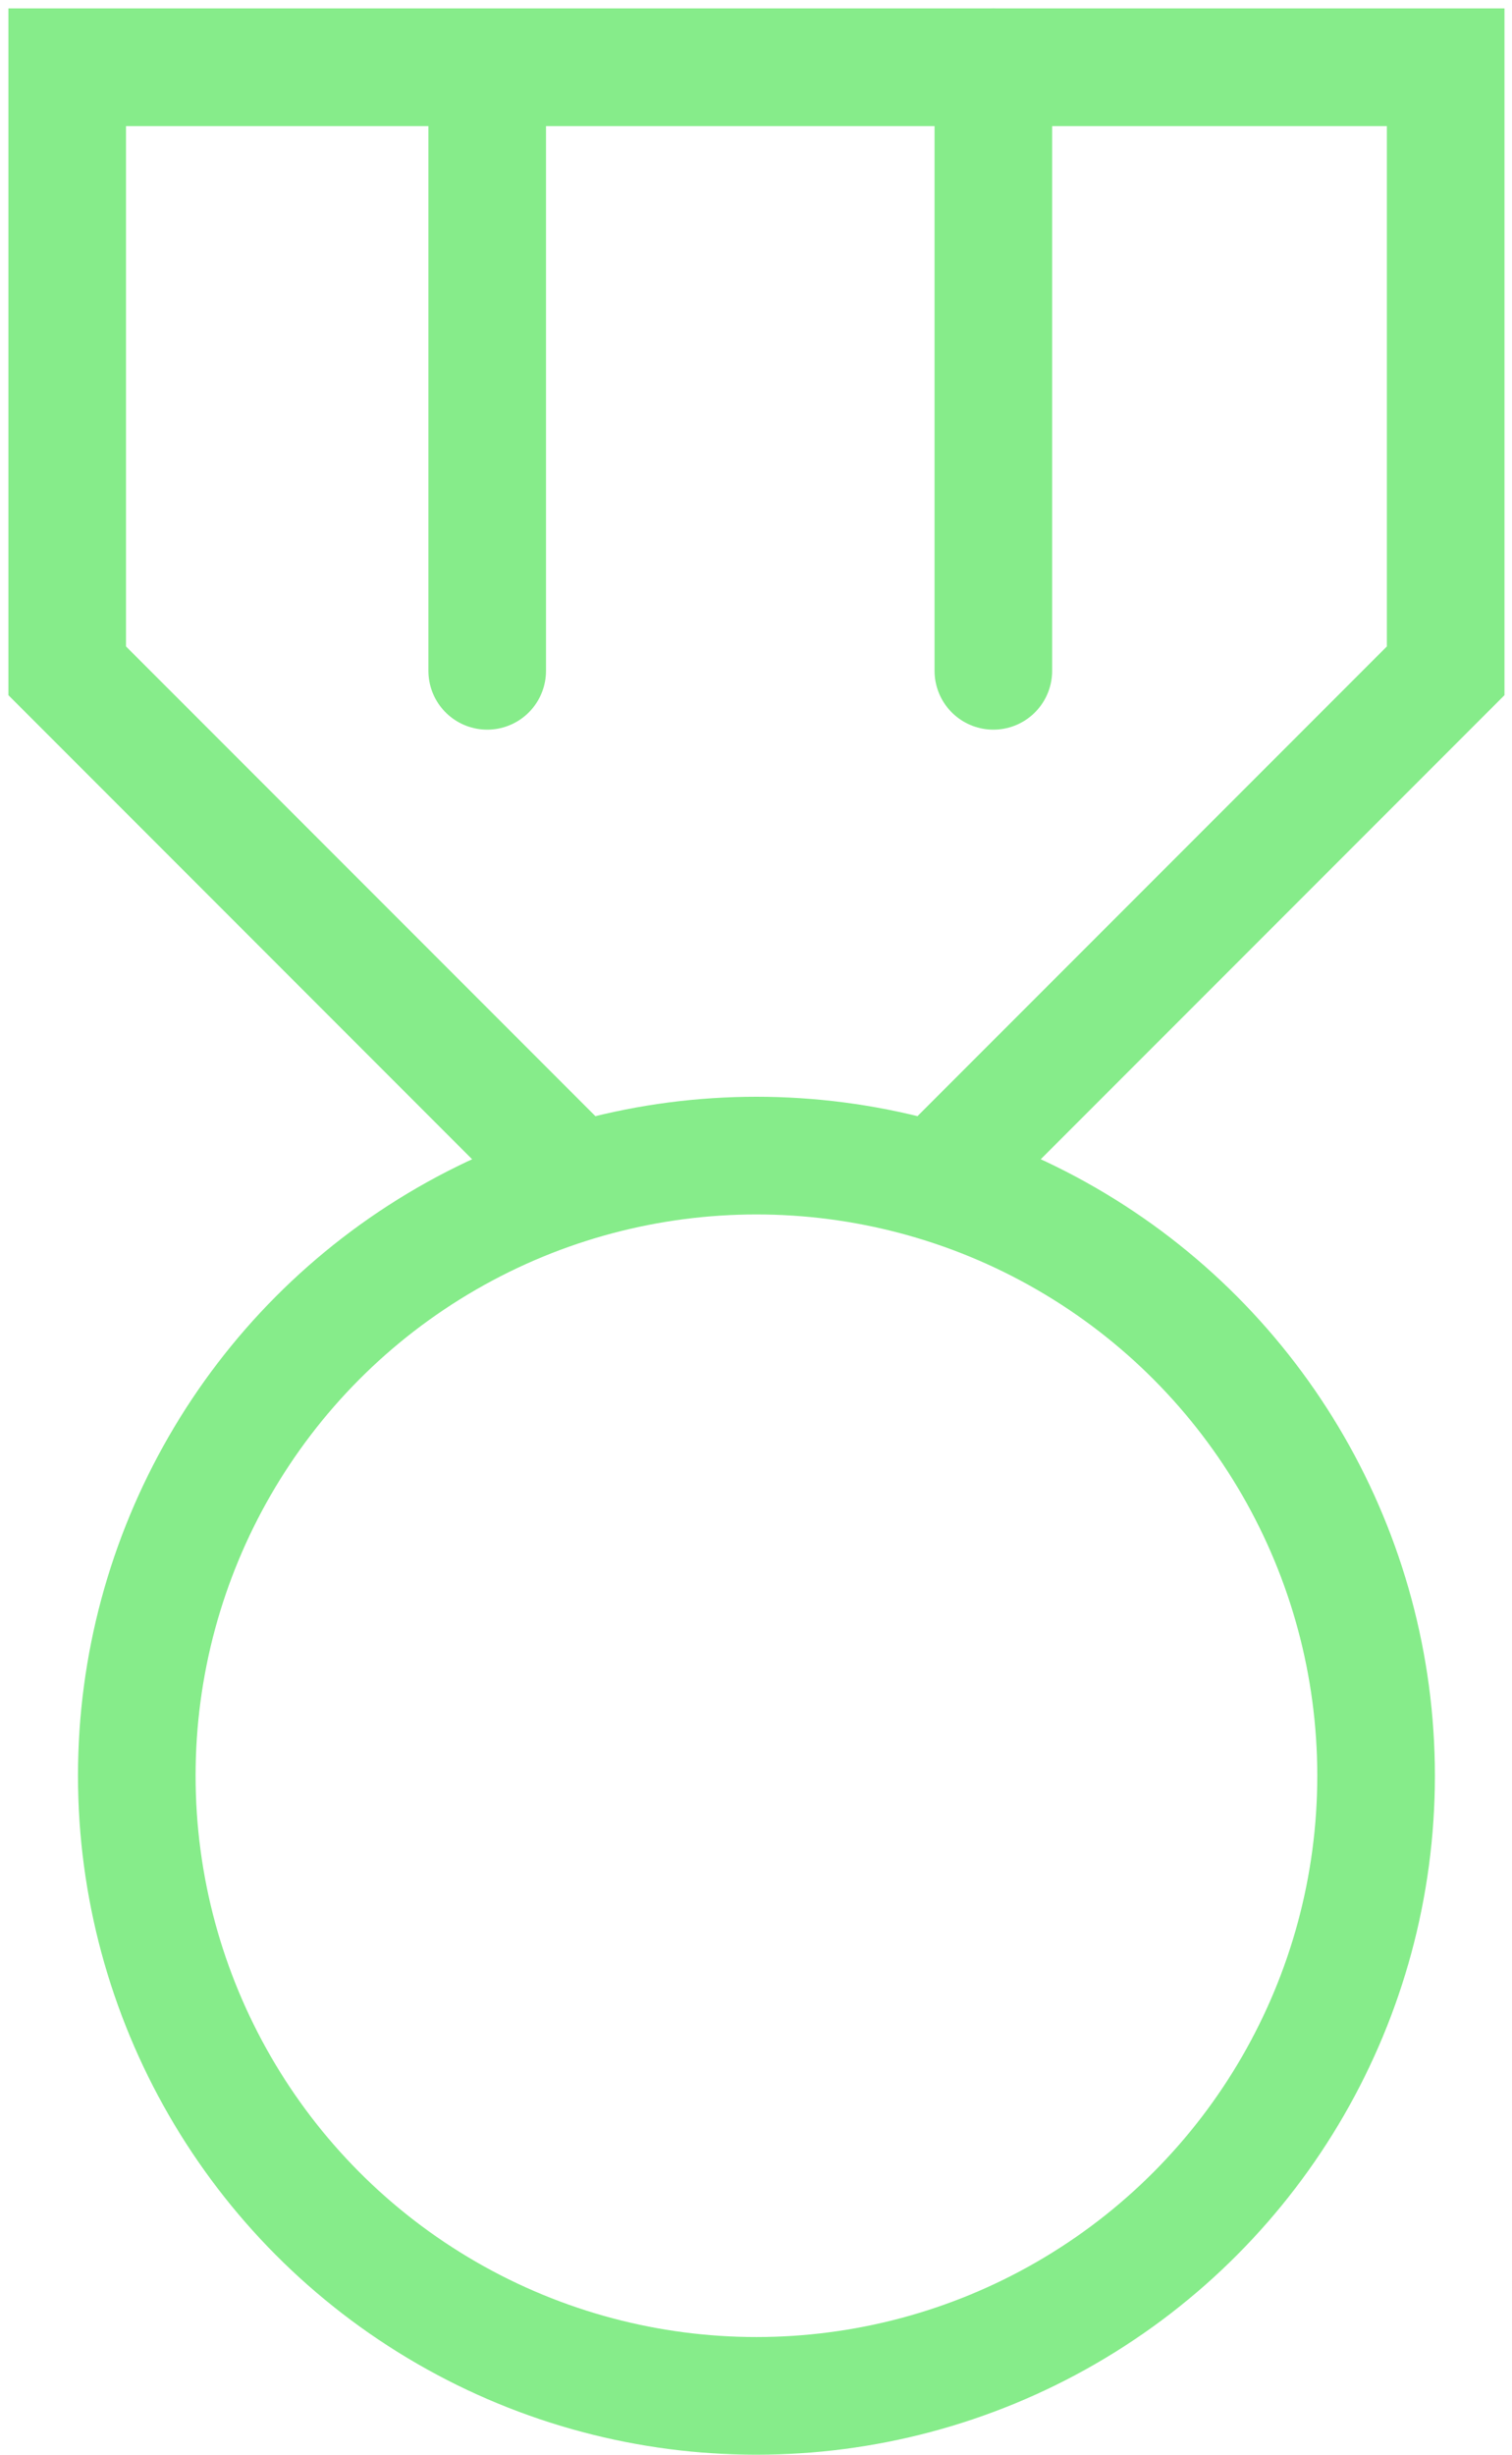 <svg width="45" height="73" viewBox="0 0 45 73" fill="none" xmlns="http://www.w3.org/2000/svg">
<circle cx="22.513" cy="52.808" r="18.442" stroke="#86EC8A" stroke-width="3.5"/>
<path d="M16.744 34.692L2 19.949V2H14.5M28.282 34.692L43.026 19.949V2H14.5M14.5 2V19.949" stroke="#86EC8A" stroke-width="3.5" stroke-linecap="round"/>
<path d="M29.564 2V19.949" stroke="#86EC8A" stroke-width="3.5" stroke-linecap="round"/>
</svg>
